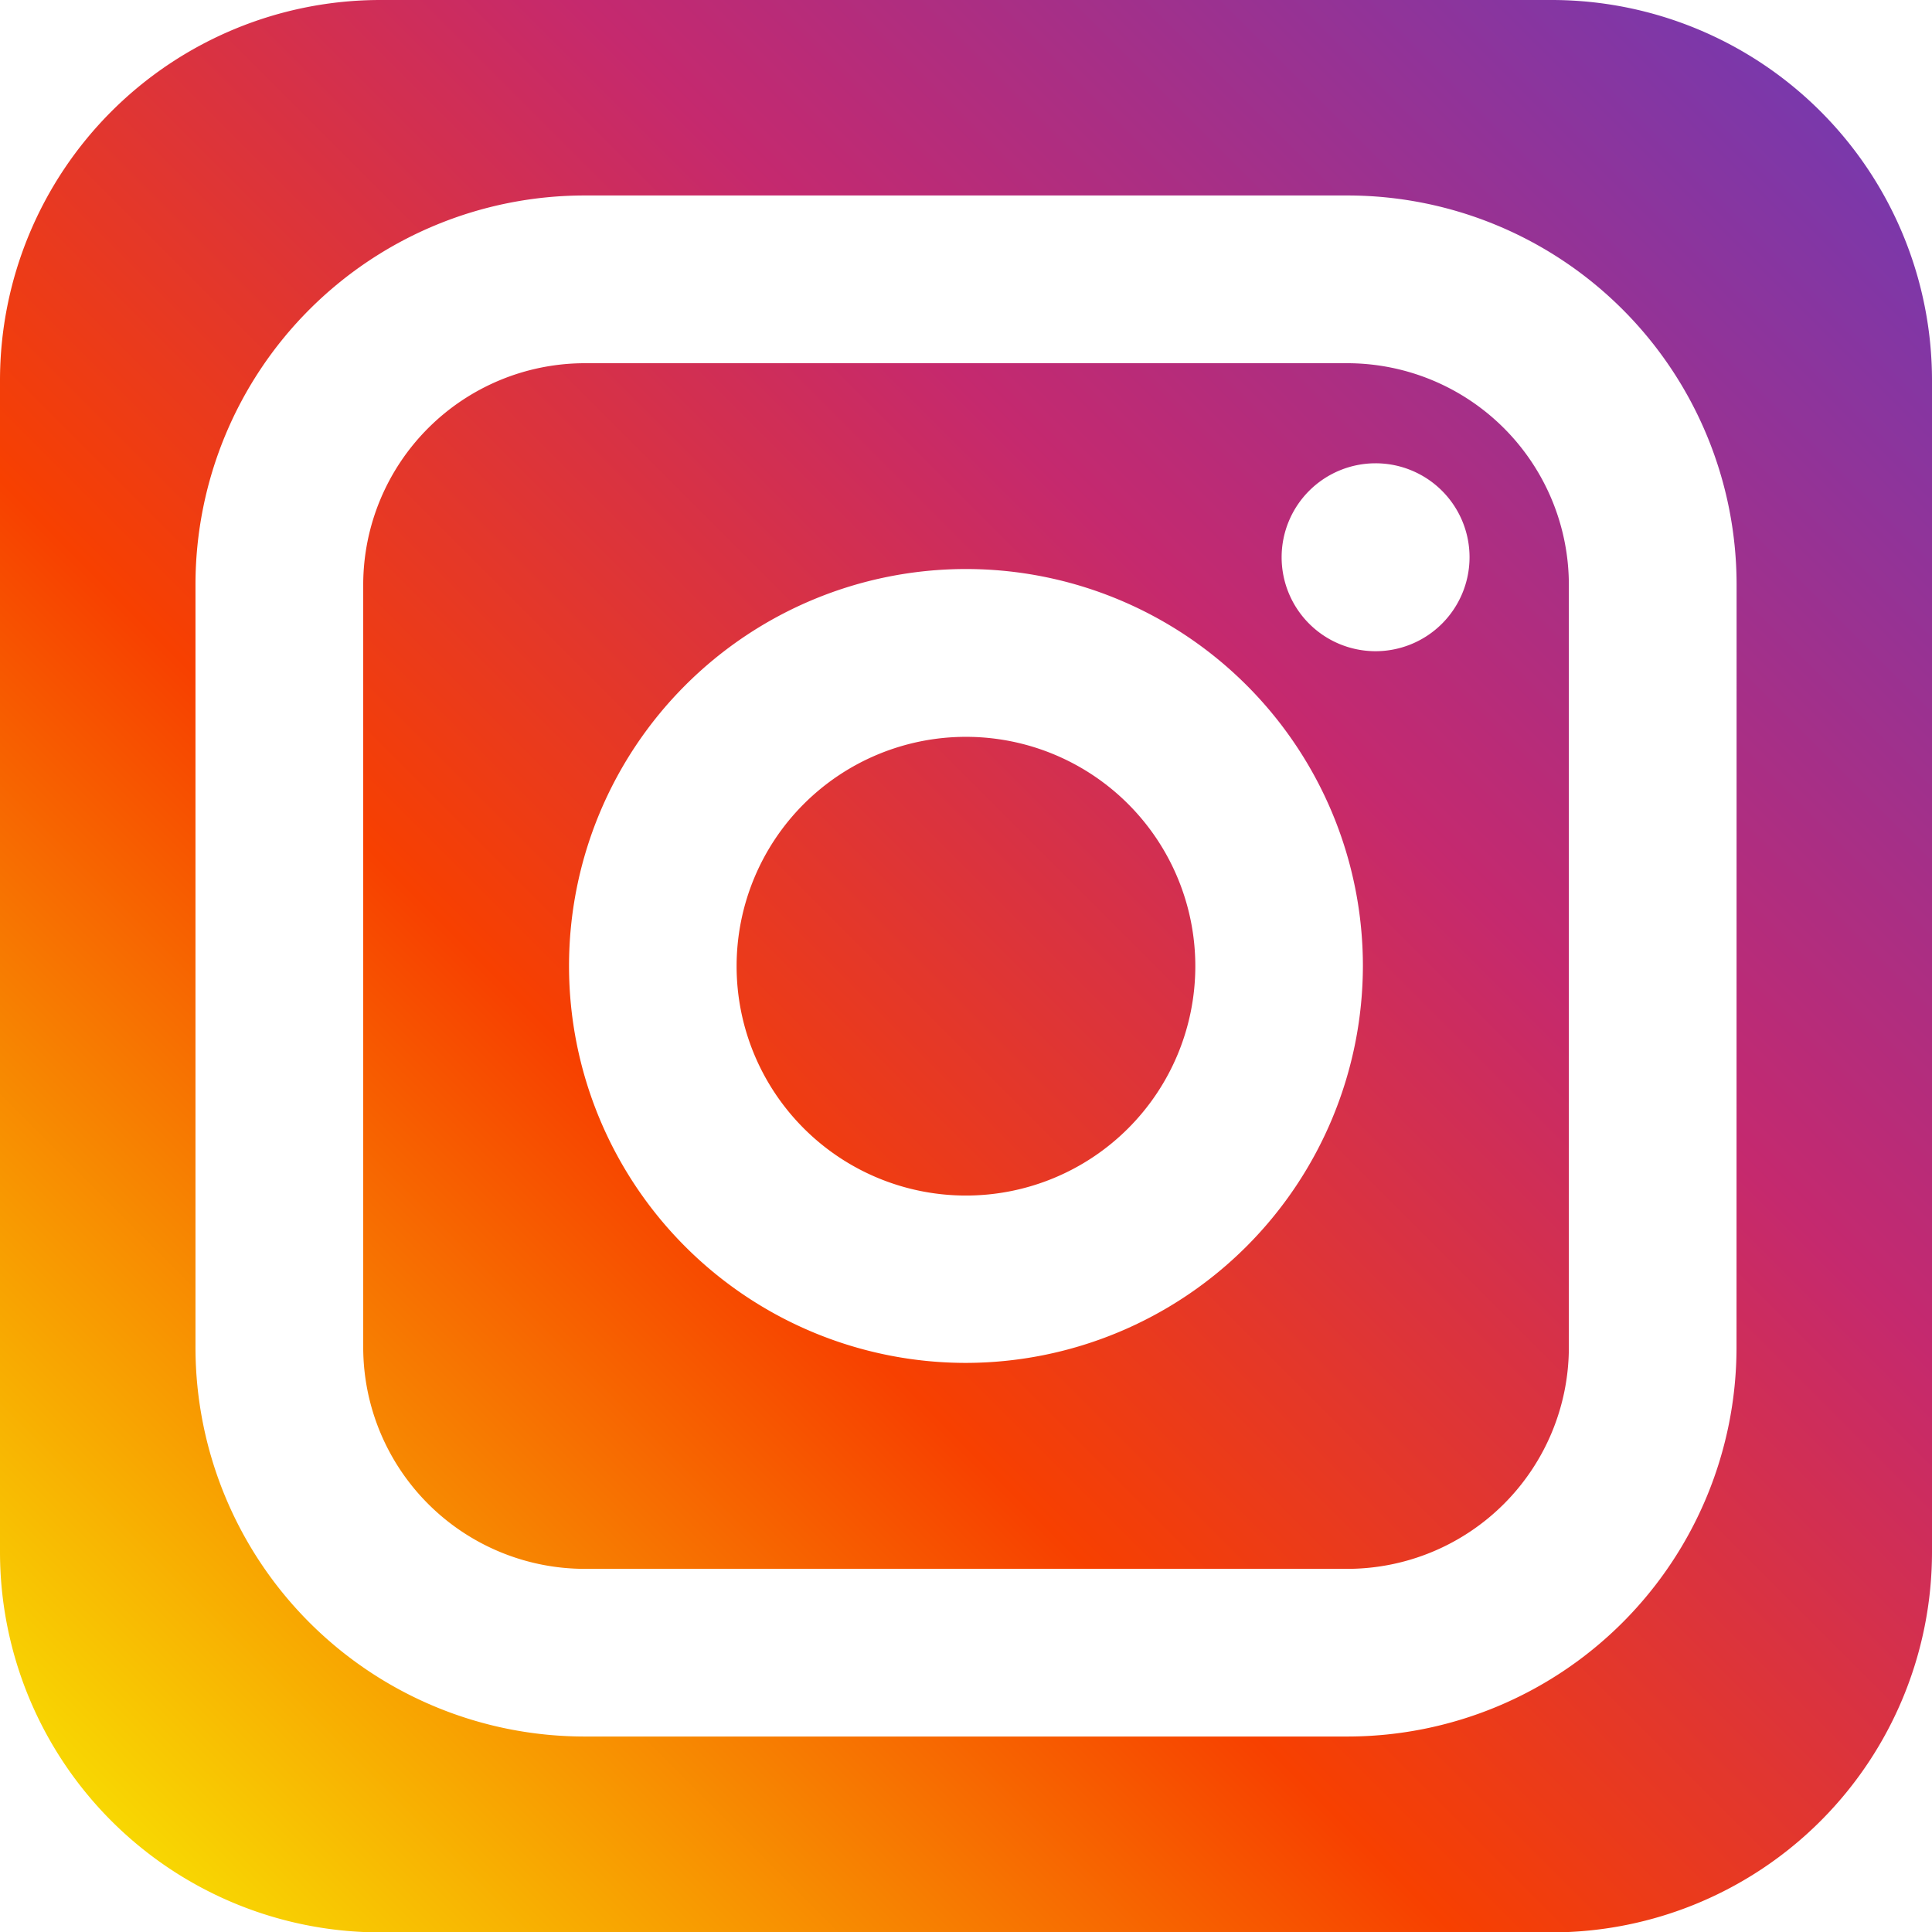 <svg xmlns="http://www.w3.org/2000/svg" xmlns:xlink="http://www.w3.org/1999/xlink" width="252.71" height="252.71" viewBox="0 0 252.71 252.71"><defs><linearGradient id="a" x1="14.57" y1="238.14" x2="238.14" y2="14.57" gradientUnits="userSpaceOnUse"><stop offset="0" stop-color="#f8d702"/><stop offset="0.36" stop-color="#f74000"/><stop offset="0.67" stop-color="#c5296e"/><stop offset="1" stop-color="#7a38ab"/></linearGradient></defs><title>Asset 1</title><path d="M176.29,47.51H76.42A29,29,0,0,0,47.51,76.42v99.88a29,29,0,0,0,28.91,28.91h99.88a29,29,0,0,0,28.91-28.91V76.42a29,29,0,0,0-28.91-28.91ZM126.35,178.27a51.92,51.92,0,1,1,51.92-51.92,52,52,0,0,1-51.92,51.92Zm53.59-93.09a12.29,12.29,0,1,1,12.28-12.29,12.3,12.3,0,0,1-12.28,12.29Zm0,0-53.59,11.2a30,30,0,1,0,30,30,30,30,0,0,0-30-30Zm0,0M0,49.76V203a49.76,49.76,0,0,0,49.76,49.76H203A49.76,49.76,0,0,0,252.71,203V49.76A49.76,49.76,0,0,0,203,0H49.76A49.76,49.76,0,0,0,0,49.76ZM227.14,176.29a50.9,50.9,0,0,1-50.85,50.85H76.42a50.9,50.9,0,0,1-50.85-50.85V76.42A50.9,50.9,0,0,1,76.42,25.57h99.88a50.9,50.9,0,0,1,50.85,50.85Zm0,0" style="fill:url(#a)"/></svg>